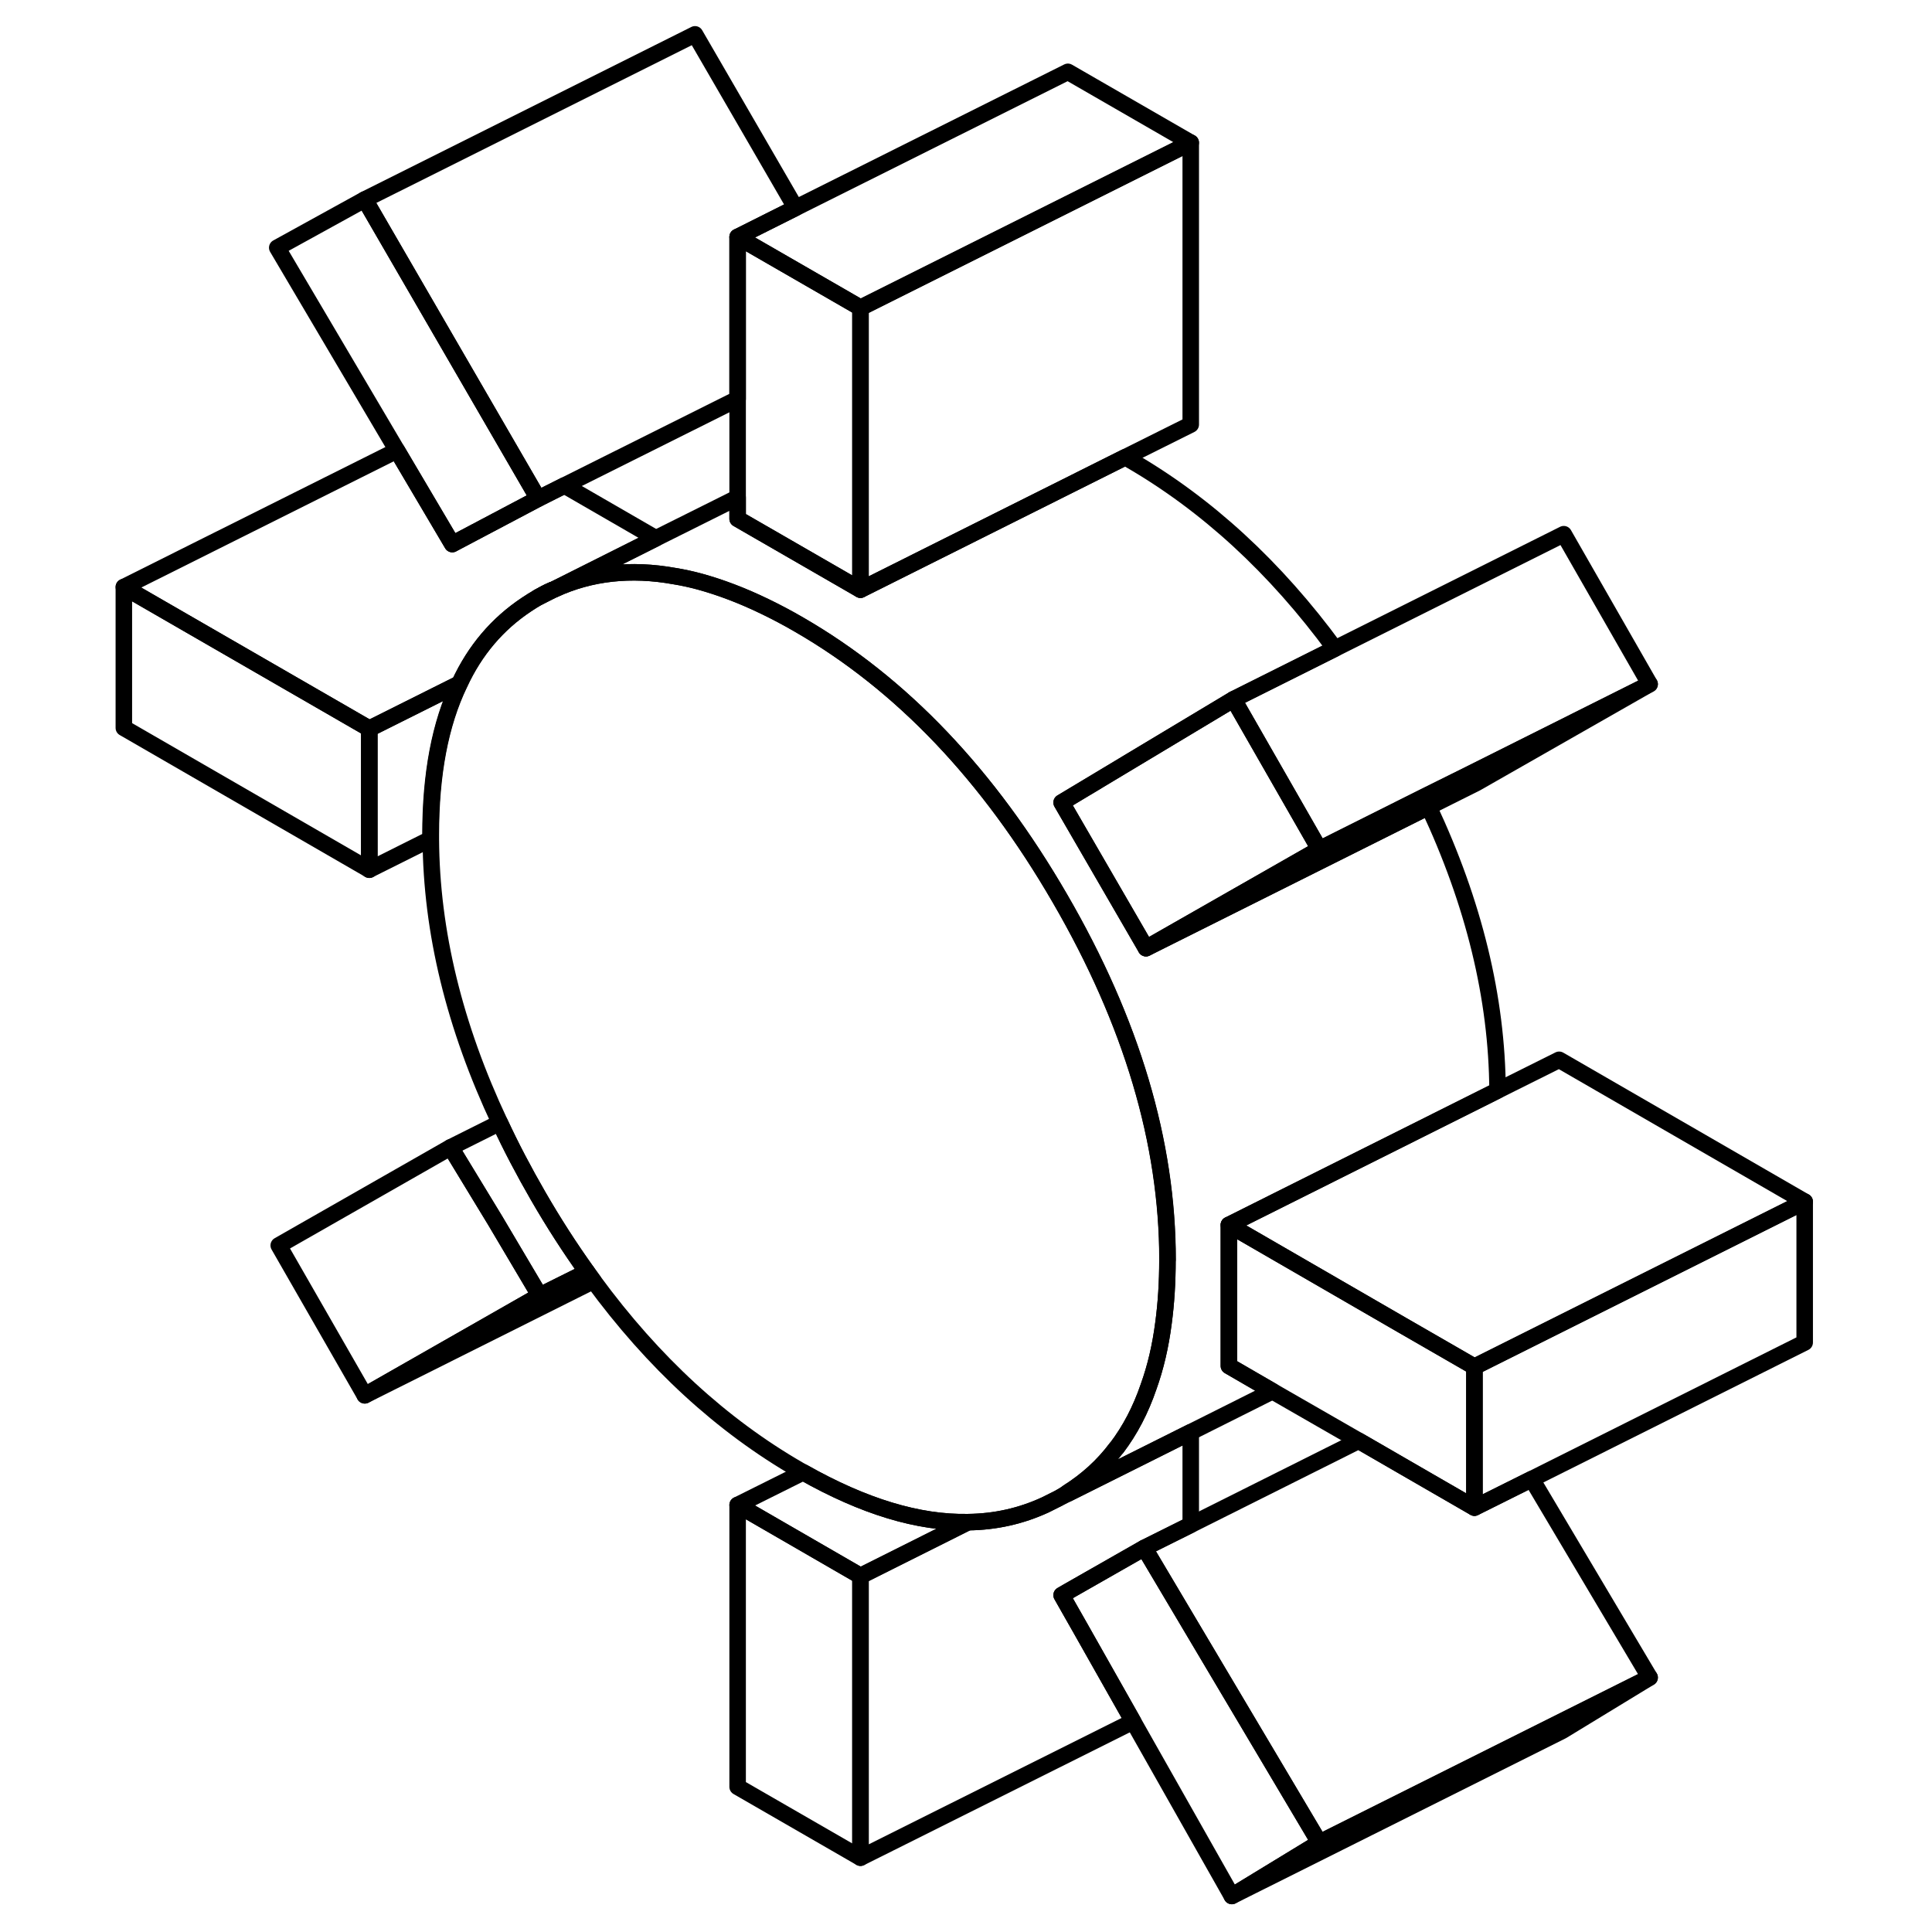 <svg width="24" height="24" viewBox="0 0 106 117" fill="none" xmlns="http://www.w3.org/2000/svg" stroke-width="1px" stroke-linecap="round" stroke-linejoin="round">
    <path d="M39.17 91.14V108.21L46.61 112.5V95.44L39.17 91.14ZM24.49 73.92L21.79 69.48L11.38 75.42L16.59 84.5L27.18 78.46L24.49 73.92ZM27.09 36.17L27.96 35.73C27.66 35.85 27.38 36.01 27.09 36.17Z" stroke="currentColor" stroke-linejoin="round"/>
    <path d="M16.87 44.13V52.67L2 44.08V35.55L16.87 44.13Z" stroke="currentColor" stroke-linejoin="round"/>
    <path d="M94.4 101.59L88.84 104.37L74.4 111.59L63.8 93.74L66.61 92.34L76.78 87.25L80.31 89.29L83.79 91.3L87.26 89.57L94.4 101.59Z" stroke="currentColor" stroke-linejoin="round"/>
    <path d="M74.4 111.59L69.1 114.82L63.12 104.25L59.96 98.66L59.17 97.27L58.79 96.6L59.17 96.38L63.8 93.74L74.4 111.59Z" stroke="currentColor" stroke-linejoin="round"/>
    <path d="M53.12 92.18L46.61 95.44L39.17 91.14L43.14 89.16C46.8 91.23 50.12 92.24 53.12 92.18Z" stroke="currentColor" stroke-linejoin="round"/>
    <path d="M27.09 30.2L22 32.89L21.89 32.95L18.54 27.28L11.29 15L16.59 12.08L25.6 27.63L27.09 30.2Z" stroke="currentColor" stroke-linejoin="round"/>
    <path d="M27.09 36.17L27.96 35.73C27.66 35.85 27.38 36.01 27.09 36.17Z" stroke="currentColor" stroke-linejoin="round"/>
    <path d="M94.4 41.43L83.9 47.42L63.9 57.42L74.4 51.43L80.73 48.26L83.57 46.85L94.4 41.43Z" stroke="currentColor" stroke-linejoin="round"/>
    <path d="M94.4 41.43L83.57 46.85L80.73 48.26L74.4 51.43L69.2 42.35L89.2 32.35L94.4 41.43Z" stroke="currentColor" stroke-linejoin="round"/>
    <path d="M94.4 101.59L89.1 104.82L69.1 114.82L74.4 111.59L88.84 104.37L94.4 101.59Z" stroke="currentColor" stroke-linejoin="round"/>
    <path d="M66.61 86.73V92.34L63.8 93.74L59.17 96.38L58.79 96.6L59.17 97.27L59.96 98.66L63.12 104.25L46.61 112.5V95.44L53.12 92.18H53.13C54.79 92.16 56.33 91.81 57.79 91.14L58.61 90.73L59.17 90.45L66.61 86.73Z" stroke="currentColor" stroke-linejoin="round"/>
    <path d="M103.79 72.77V81.3L87.26 89.57L83.79 91.3V82.77L103.79 72.77Z" stroke="currentColor" stroke-linejoin="round"/>
    <path d="M103.79 72.77L83.79 82.77L79.4 80.24L68.92 74.18L85.19 66.04L88.92 64.18L103.79 72.77Z" stroke="currentColor" stroke-linejoin="round"/>
    <path d="M83.79 82.77V91.3L80.31 89.29L76.78 87.25L71.56 84.25L68.92 82.72V74.18L79.4 80.24L83.79 82.77Z" stroke="currentColor" stroke-linejoin="round"/>
    <path d="M65.2 76.3C65.2 77.66 65.12 78.93 64.96 80.12C64.78 81.52 64.48 82.8 64.06 83.97C63.58 85.38 62.93 86.62 62.12 87.68H62.11C61.3 88.77 60.31 89.66 59.17 90.38C59.01 90.49 58.85 90.59 58.69 90.68C58.67 90.69 58.64 90.71 58.61 90.73L57.79 91.14C56.33 91.81 54.79 92.16 53.13 92.18H53.12C50.12 92.24 46.8 91.23 43.14 89.16C43.06 89.12 42.97 89.07 42.89 89.02C38.21 86.32 34.06 82.51 30.44 77.57C30.31 77.39 30.18 77.21 30.05 77.03C29.02 75.59 28.03 74.06 27.09 72.43C26.23 70.94 25.45 69.46 24.77 67.99C22.02 62.15 20.62 56.42 20.59 50.81C20.59 50.72 20.59 50.64 20.59 50.55C20.59 46.89 21.16 43.84 22.33 41.41C23.27 39.37 24.63 37.78 26.39 36.61C26.62 36.45 26.86 36.31 27.1 36.17L27.97 35.73L28.07 35.69C30.27 34.68 32.7 34.41 35.36 34.89C35.86 34.97 36.36 35.08 36.88 35.22C38.15 35.57 39.47 36.07 40.83 36.73C41.51 37.06 42.2 37.42 42.9 37.83C49.1 41.41 54.37 46.94 58.7 54.42C63.04 61.9 65.21 69.19 65.21 76.3H65.2Z" stroke="currentColor" stroke-linejoin="round"/>
    <path d="M68.92 82.72L71.56 84.25L66.61 86.73L59.17 90.45V90.38C60.31 89.66 61.3 88.77 62.11 87.69H62.12C62.93 86.62 63.58 85.38 64.06 83.97C64.48 82.8 64.78 81.52 64.96 80.12C65.12 78.93 65.2 77.66 65.2 76.3C65.2 69.19 63.03 61.9 58.69 54.42C54.36 46.94 49.09 41.41 42.89 37.83C42.19 37.42 41.5 37.06 40.82 36.73C39.46 36.07 38.14 35.57 36.87 35.22C36.35 35.08 35.85 34.97 35.35 34.89C32.69 34.41 30.26 34.68 28.06 35.69L34.22 32.6L39.17 30.13V31.42L41.72 32.89L46.61 35.71L62.64 27.69C62.72 27.73 62.81 27.78 62.89 27.83C67.57 30.53 71.73 34.35 75.34 39.28L69.2 42.35L58.79 48.6L63.9 57.42L81.02 48.86C83.76 54.7 85.16 60.43 85.19 66.04L68.92 74.18V82.72Z" stroke="currentColor" stroke-linejoin="round"/>
    <path d="M66.61 8.64L59.17 12.36L46.61 18.64L45.97 18.27L39.17 14.35L42.68 12.59L59.17 4.35L66.61 8.64Z" stroke="currentColor" stroke-linejoin="round"/>
    <path d="M42.68 12.59L39.17 14.35V24.16L28.68 29.4L27.09 30.2L25.6 27.63L16.59 12.08L36.59 2.08L42.68 12.59Z" stroke="currentColor" stroke-linejoin="round"/>
    <path d="M34.22 32.6L28.06 35.69L27.96 35.73C27.66 35.85 27.38 36.01 27.09 36.17C26.85 36.31 26.61 36.45 26.38 36.61C24.62 37.78 23.26 39.37 22.32 41.4L16.87 44.13L2 35.55L18.54 27.28L21.89 32.95L22 32.89L27.09 30.2L28.68 29.4L34.22 32.6Z" stroke="currentColor" stroke-linejoin="round"/>
    <path d="M46.61 18.64V35.71L41.72 32.89L39.17 31.42V14.35L45.97 18.27L46.61 18.64Z" stroke="currentColor" stroke-linejoin="round"/>
    <path d="M66.61 8.64V25.71L62.64 27.69L46.61 35.71V18.64L59.17 12.36L66.61 8.64Z" stroke="currentColor" stroke-linejoin="round"/>
    <path d="M30.05 77.03L27.18 78.46L24.49 73.92L21.79 69.48L24.77 67.99C25.45 69.46 26.23 70.94 27.09 72.43C28.03 74.06 29.02 75.59 30.05 77.03Z" stroke="currentColor" stroke-linejoin="round"/>
    <path d="M30.44 77.57L16.59 84.5L27.18 78.46L30.05 77.03C30.18 77.21 30.31 77.39 30.44 77.57Z" stroke="currentColor" stroke-linejoin="round"/>
    <path d="M74.4 51.43L63.9 57.42L58.79 48.6L69.2 42.35L74.4 51.43Z" stroke="currentColor" stroke-linejoin="round"/>
    <path d="M20.58 50.55C20.58 50.64 20.58 50.72 20.58 50.81L16.86 52.67V44.13L22.31 41.41C21.14 43.84 20.57 46.89 20.57 50.55H20.58Z" stroke="currentColor" stroke-linejoin="round"/>
</svg>
